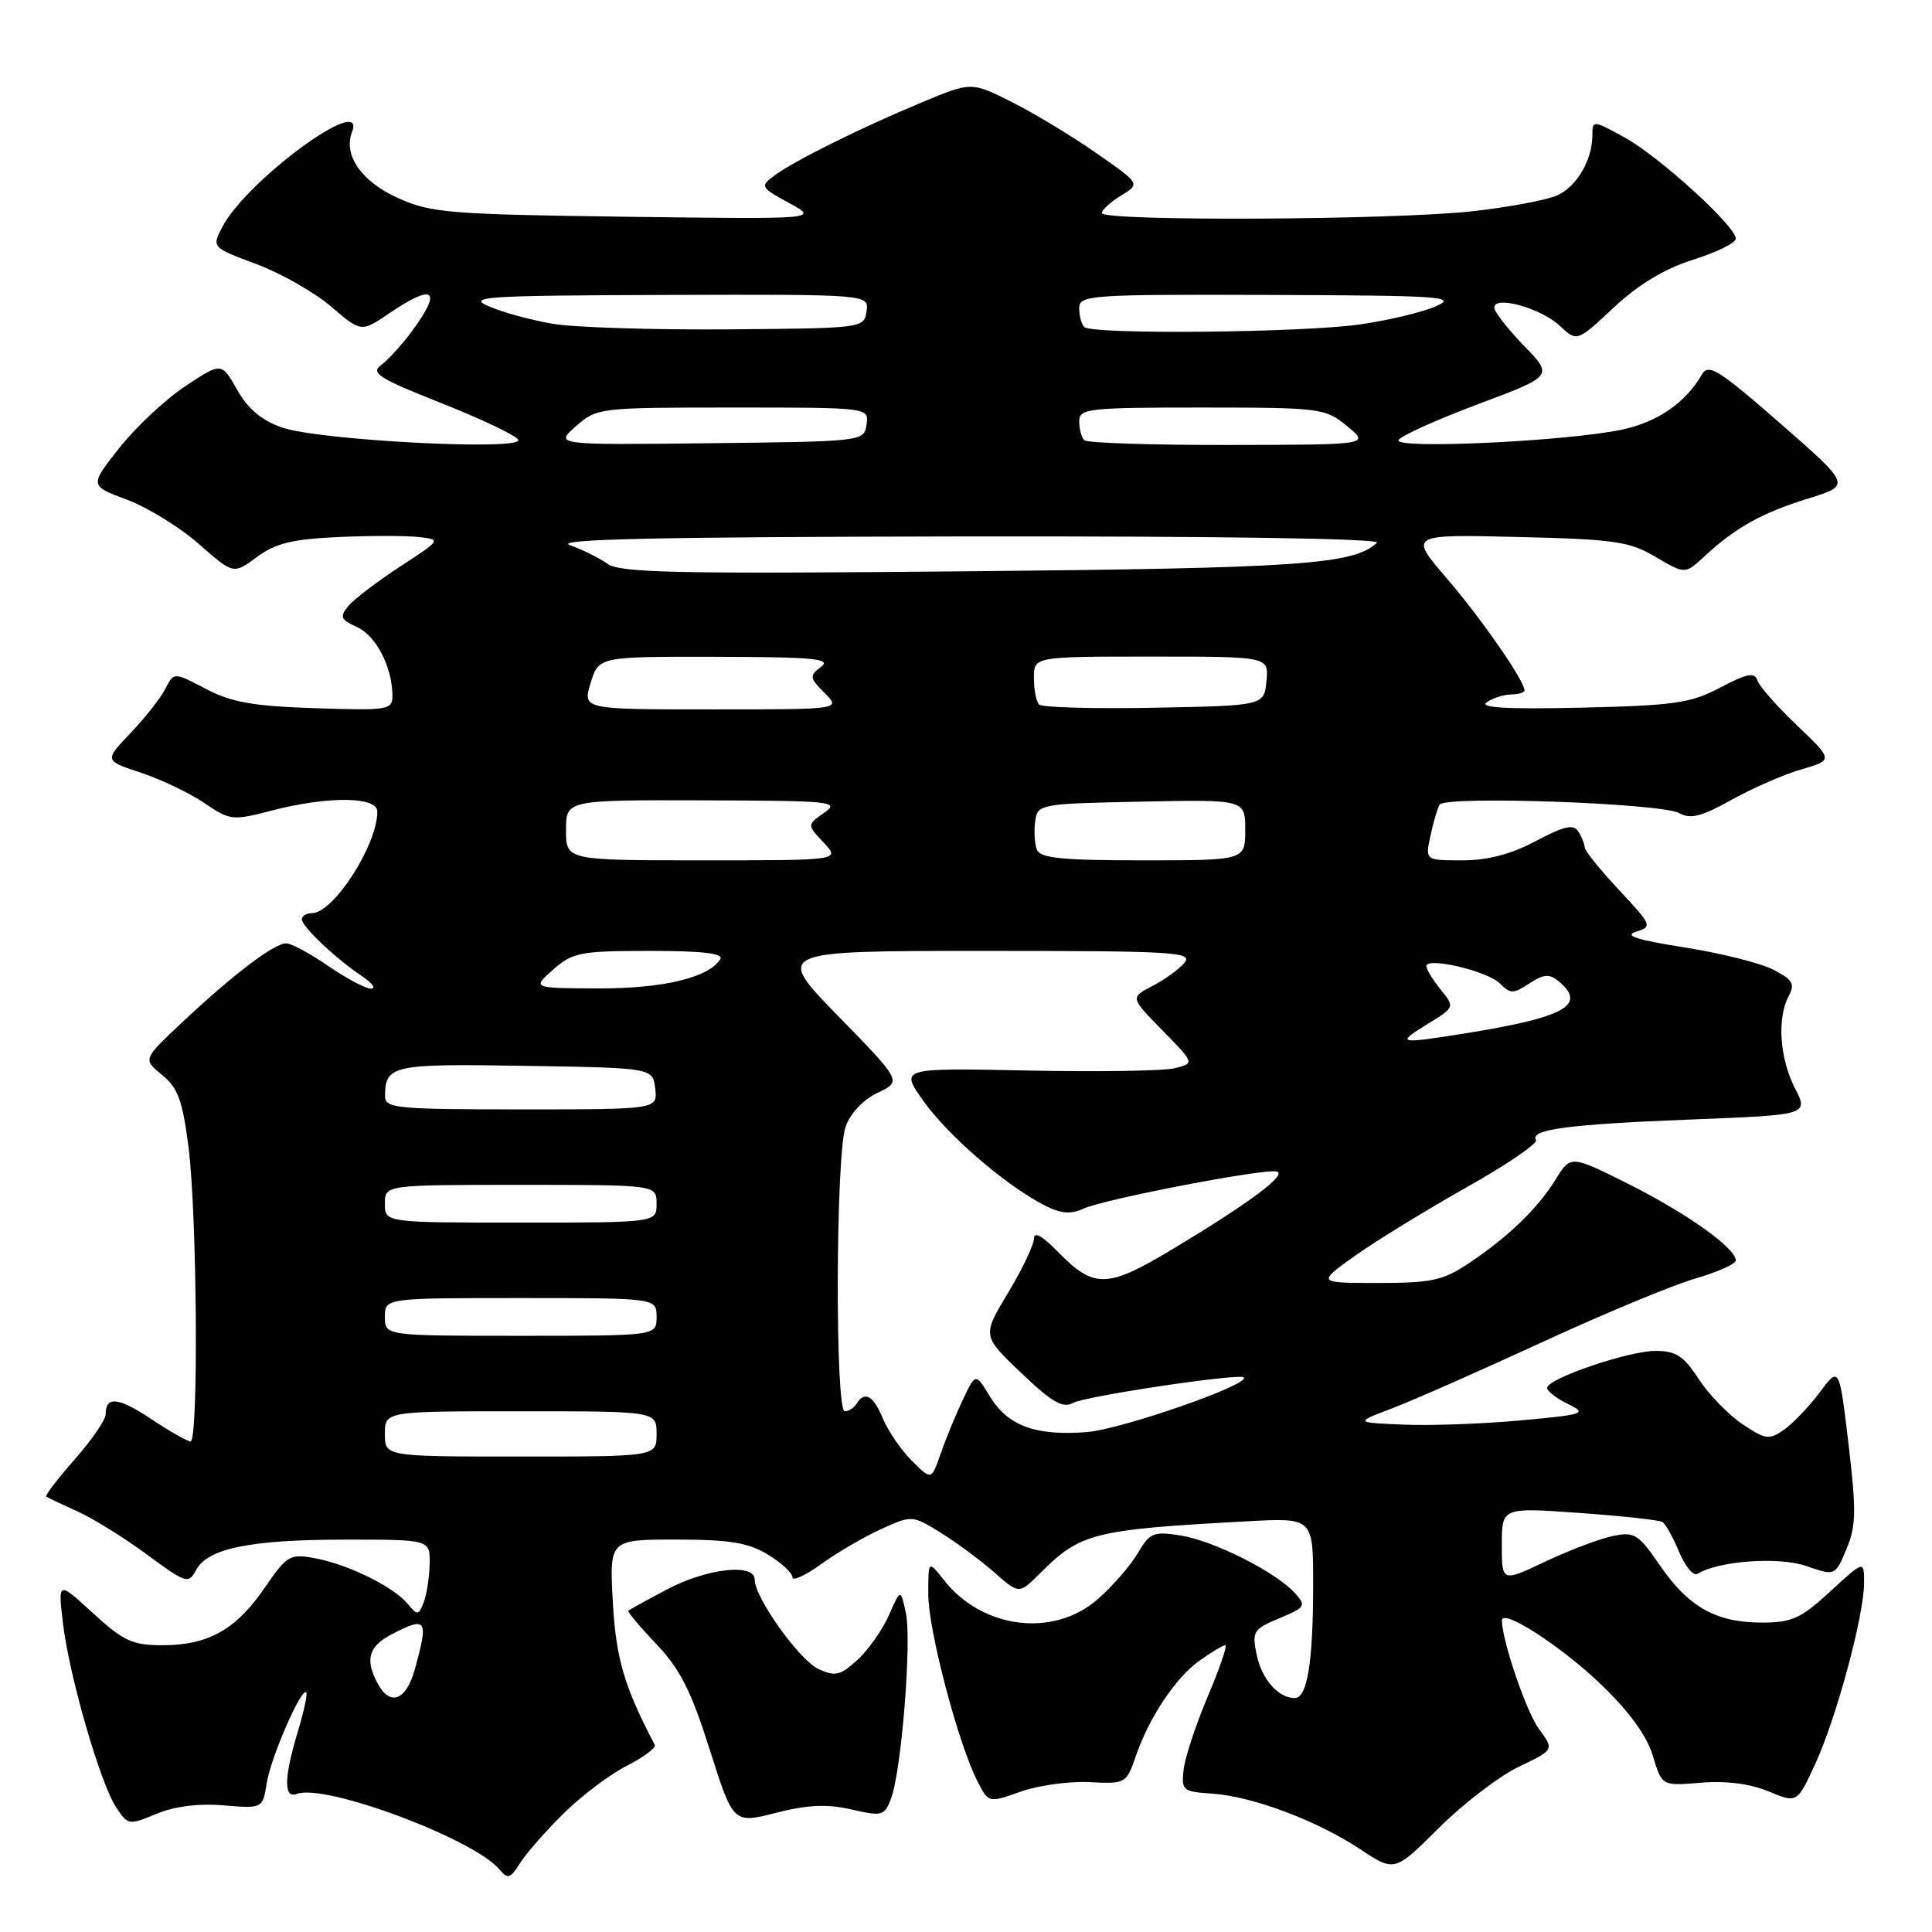<?xml version="1.0" encoding="UTF-8" standalone="no"?>
<!DOCTYPE svg PUBLIC "-//W3C//DTD SVG 1.1//EN" "http://www.w3.org/Graphics/SVG/1.1/DTD/svg11.dtd" >
<svg xmlns="http://www.w3.org/2000/svg" xmlns:xlink="http://www.w3.org/1999/xlink" version="1.1" viewBox="0 0 256 256">
 <g >
 <path fill="currentColor"
d=" M 74.70 240.27 C 77.05 237.95 80.82 235.11 83.06 233.97 C 85.30 232.83 86.97 231.58 86.76 231.20 C 82.71 223.49 81.61 219.74 81.20 212.25 C 80.75 204.00 80.75 204.00 89.62 204.00 C 96.71 204.01 99.16 204.41 101.75 205.99 C 103.54 207.08 105.00 208.43 105.00 208.99 C 105.00 209.55 106.73 208.76 108.84 207.23 C 110.96 205.70 114.53 203.62 116.78 202.60 C 120.85 200.76 120.88 200.77 124.63 203.08 C 126.70 204.36 129.89 206.72 131.71 208.32 C 135.03 211.24 135.03 211.24 137.75 208.53 C 143.17 203.10 144.80 202.69 165.25 201.58 C 174.00 201.10 174.00 201.10 174.00 209.92 C 174.00 220.21 173.23 225.00 171.57 225.00 C 169.37 225.00 167.19 222.52 166.51 219.23 C 165.88 216.18 166.07 215.87 169.52 214.43 C 172.98 212.98 173.11 212.78 171.58 211.09 C 169.07 208.31 160.82 204.15 156.44 203.46 C 152.84 202.89 152.35 203.09 150.76 205.81 C 149.80 207.44 147.42 210.18 145.47 211.89 C 139.63 217.02 130.19 215.86 125.09 209.39 C 123.00 206.73 123.00 206.73 123.00 211.25 C 123.00 215.99 126.99 231.14 129.53 236.05 C 131.00 238.91 131.00 238.91 135.25 237.40 C 137.59 236.57 141.69 236.01 144.36 236.14 C 149.12 236.39 149.25 236.32 150.45 232.83 C 152.25 227.57 155.76 222.31 158.97 220.02 C 160.53 218.91 162.06 218.00 162.36 218.00 C 162.66 218.00 161.62 221.04 160.05 224.75 C 158.48 228.46 157.03 232.83 156.84 234.45 C 156.52 237.25 156.70 237.40 160.65 237.67 C 166.00 238.04 174.49 241.23 180.25 245.04 C 184.79 248.05 184.79 248.05 190.65 242.22 C 193.87 239.01 198.63 235.37 201.22 234.12 C 205.95 231.85 205.95 231.85 203.94 229.13 C 202.26 226.87 199.05 217.48 199.01 214.73 C 198.99 213.04 206.85 218.11 212.17 223.22 C 215.89 226.80 218.22 230.01 219.01 232.65 C 220.21 236.65 220.21 236.65 225.38 236.22 C 228.73 235.94 231.90 236.35 234.35 237.37 C 238.13 238.95 238.13 238.95 240.57 233.64 C 243.38 227.48 247.00 214.03 247.00 209.71 C 247.00 206.75 247.00 206.75 242.52 210.87 C 238.64 214.45 237.44 215.00 233.47 215.00 C 227.41 215.00 223.75 212.96 219.96 207.44 C 217.07 203.24 216.57 202.93 213.66 203.54 C 211.92 203.91 207.91 205.43 204.75 206.92 C 199.00 209.65 199.00 209.65 199.00 204.69 C 199.00 199.74 199.00 199.74 209.25 200.47 C 214.89 200.87 219.84 201.41 220.27 201.67 C 220.69 201.92 221.69 203.71 222.49 205.64 C 223.30 207.57 224.39 208.88 224.91 208.55 C 227.71 206.82 235.67 206.24 239.32 207.50 C 243.17 208.83 243.17 208.83 244.67 205.25 C 245.95 202.20 245.98 200.19 244.94 191.36 C 243.71 181.03 243.71 181.03 241.11 184.51 C 239.67 186.42 237.54 188.65 236.36 189.47 C 234.42 190.82 233.92 190.75 230.86 188.69 C 229.01 187.45 226.41 184.76 225.08 182.72 C 223.10 179.67 222.07 179.00 219.37 179.00 C 215.77 179.00 205.00 182.68 205.00 183.91 C 205.00 184.33 206.24 185.29 207.75 186.03 C 210.35 187.30 210.00 187.43 201.50 188.21 C 196.55 188.67 189.57 188.92 186.00 188.77 C 179.50 188.50 179.50 188.50 184.50 186.60 C 187.25 185.55 196.16 181.62 204.31 177.86 C 212.45 174.10 221.57 170.31 224.56 169.44 C 227.55 168.57 230.00 167.48 230.00 167.02 C 230.00 165.39 223.60 160.82 215.91 156.95 C 208.13 153.05 208.13 153.05 206.14 156.27 C 203.74 160.15 199.87 163.88 194.61 167.40 C 191.22 169.67 189.68 170.00 182.61 170.00 C 174.51 170.00 174.51 170.00 179.50 166.43 C 182.25 164.47 188.90 160.39 194.27 157.36 C 199.64 154.34 203.81 151.50 203.53 151.05 C 202.67 149.66 207.87 148.97 224.07 148.34 C 239.65 147.73 239.65 147.73 237.82 144.15 C 235.81 140.20 235.45 134.89 237.02 131.97 C 237.87 130.38 237.54 129.81 234.98 128.49 C 233.29 127.62 228.00 126.29 223.21 125.54 C 216.92 124.55 215.13 123.98 216.77 123.46 C 218.97 122.78 218.90 122.60 214.52 117.92 C 212.04 115.26 209.99 112.73 209.98 112.29 C 209.98 111.86 209.60 110.91 209.14 110.19 C 208.49 109.17 207.29 109.44 203.51 111.44 C 200.23 113.19 197.14 114.00 193.77 114.00 C 188.84 114.00 188.84 114.00 189.54 110.75 C 189.92 108.96 190.47 107.10 190.76 106.62 C 191.47 105.41 220.14 106.42 222.50 107.74 C 223.99 108.58 225.45 108.21 229.44 105.98 C 232.23 104.43 236.39 102.61 238.71 101.94 C 242.92 100.71 242.92 100.71 238.09 96.10 C 235.43 93.57 233.07 90.88 232.84 90.12 C 232.51 89.04 231.46 89.25 227.96 91.10 C 224.01 93.18 221.90 93.48 209.50 93.77 C 199.69 93.99 195.95 93.78 197.00 93.06 C 197.82 92.49 199.29 92.02 200.25 92.02 C 201.21 92.01 202.00 91.77 202.00 91.48 C 202.00 90.20 196.30 81.98 191.72 76.65 C 186.69 70.81 186.69 70.81 201.10 71.15 C 213.97 71.46 215.91 71.74 219.39 73.80 C 223.29 76.10 223.29 76.10 225.89 73.68 C 229.96 69.91 233.49 67.94 239.62 66.05 C 245.27 64.30 245.27 64.30 235.89 56.10 C 227.68 48.93 226.37 48.12 225.50 49.64 C 223.36 53.35 219.65 55.91 214.96 56.92 C 207.67 58.48 184.54 59.56 185.32 58.30 C 185.67 57.73 190.42 55.59 195.89 53.54 C 205.82 49.82 205.82 49.82 201.91 45.79 C 199.76 43.57 198.00 41.31 198.00 40.75 C 198.00 39.11 204.19 40.83 206.68 43.17 C 208.96 45.31 208.96 45.31 213.83 40.75 C 217.12 37.68 220.54 35.62 224.35 34.41 C 227.46 33.44 230.00 32.18 230.00 31.62 C 230.00 29.97 219.79 20.68 215.23 18.19 C 211.09 15.92 211.00 15.91 211.00 17.89 C 211.00 21.17 208.95 24.70 206.36 25.88 C 205.03 26.49 200.01 27.44 195.22 27.98 C 184.99 29.16 146.00 29.35 146.00 28.23 C 146.00 27.81 147.15 26.77 148.55 25.91 C 151.11 24.36 151.11 24.36 145.30 20.31 C 142.11 18.08 137.07 15.03 134.11 13.54 C 128.71 10.82 128.71 10.82 122.11 13.58 C 113.94 16.99 105.13 21.36 102.56 23.30 C 100.70 24.69 100.79 24.85 104.56 26.90 C 108.50 29.05 108.50 29.05 83.00 28.72 C 59.52 28.41 57.12 28.21 52.75 26.25 C 47.91 24.07 45.46 20.57 46.64 17.51 C 48.69 12.16 32.66 23.90 29.45 30.09 C 28.06 32.78 28.06 32.78 33.96 34.99 C 37.21 36.20 41.66 38.73 43.86 40.61 C 47.86 44.04 47.86 44.04 51.57 41.52 C 57.52 37.48 58.65 38.37 54.59 43.88 C 53.26 45.68 51.42 47.70 50.50 48.37 C 49.07 49.42 50.21 50.14 58.41 53.39 C 63.68 55.47 68.29 57.66 68.66 58.25 C 69.59 59.77 42.39 58.38 37.38 56.65 C 34.68 55.72 32.87 54.20 31.43 51.66 C 29.35 47.99 29.35 47.99 24.57 51.16 C 21.94 52.90 18.00 56.59 15.82 59.34 C 11.86 64.36 11.86 64.36 16.82 66.21 C 19.55 67.23 23.84 69.87 26.36 72.09 C 30.93 76.11 30.93 76.11 34.04 73.81 C 36.51 71.98 38.74 71.44 44.83 71.16 C 49.05 70.97 53.85 70.97 55.50 71.16 C 58.48 71.50 58.47 71.52 53.00 75.08 C 49.98 77.06 46.89 79.41 46.15 80.31 C 44.97 81.74 45.13 82.10 47.35 83.11 C 49.86 84.26 52.00 88.45 52.00 92.24 C 52.00 94.06 51.35 94.16 41.75 93.84 C 33.54 93.57 30.66 93.06 27.27 91.28 C 23.04 89.05 23.04 89.05 21.90 91.28 C 21.28 92.50 19.20 95.14 17.29 97.14 C 13.81 100.78 13.81 100.78 18.68 102.39 C 21.36 103.28 25.14 105.09 27.08 106.41 C 30.48 108.72 30.81 108.76 36.02 107.40 C 43.46 105.47 50.00 105.53 50.00 107.53 C 50.00 111.97 44.19 121.00 41.33 121.00 C 40.60 121.00 40.00 121.37 40.00 121.81 C 40.00 122.78 44.48 127.01 47.97 129.35 C 49.33 130.26 49.86 131.00 49.15 131.00 C 48.44 131.00 45.90 129.65 43.50 128.00 C 41.10 126.35 38.59 125.00 37.91 125.00 C 36.33 125.00 30.87 129.14 24.21 135.40 C 18.92 140.36 18.92 140.36 21.47 142.43 C 23.58 144.14 24.19 145.81 24.98 152.00 C 26.12 160.91 26.32 191.00 25.25 191.00 C 24.84 190.99 22.50 189.67 20.07 188.05 C 15.65 185.12 14.00 184.95 14.00 187.42 C 14.00 188.13 12.14 190.83 9.88 193.40 C 7.61 195.98 5.92 198.19 6.13 198.32 C 6.33 198.45 8.21 199.34 10.31 200.29 C 12.40 201.24 16.55 203.82 19.52 206.02 C 24.66 209.81 24.98 209.91 25.97 208.05 C 27.52 205.16 33.13 204.01 45.75 204.01 C 57.00 204.00 57.00 204.00 56.93 207.25 C 56.89 209.04 56.53 211.33 56.13 212.35 C 55.46 214.06 55.31 214.08 54.02 212.52 C 52.14 210.25 46.18 207.31 41.81 206.49 C 38.40 205.85 38.07 206.04 35.06 210.41 C 31.25 215.95 27.60 218.00 21.53 218.00 C 17.54 218.00 16.36 217.45 12.32 213.75 C 7.69 209.50 7.69 209.50 8.33 215.00 C 9.13 221.92 13.25 236.20 15.37 239.45 C 16.95 241.85 17.07 241.87 20.71 240.35 C 23.10 239.35 26.30 238.94 29.62 239.22 C 34.80 239.65 34.80 239.65 35.35 236.24 C 35.90 232.82 39.93 223.59 40.58 224.24 C 40.77 224.44 40.27 226.78 39.46 229.46 C 37.61 235.61 37.57 238.38 39.35 237.70 C 43.03 236.28 62.82 243.67 66.18 247.71 C 67.28 249.04 67.62 248.93 68.92 246.86 C 69.74 245.56 72.34 242.60 74.70 240.27 Z  M 112.81 239.76 C 116.90 240.70 117.20 240.62 118.06 238.33 C 119.45 234.69 120.83 217.38 120.03 213.71 C 119.33 210.50 119.33 210.50 117.80 214.00 C 116.95 215.93 115.08 218.59 113.64 219.92 C 111.38 222.00 110.68 222.17 108.50 221.18 C 105.95 220.02 100.00 211.71 100.00 209.30 C 100.00 207.10 93.66 207.81 88.40 210.60 C 85.70 212.02 83.39 213.30 83.25 213.43 C 83.11 213.56 84.78 215.55 86.96 217.84 C 90.11 221.15 91.58 224.05 94.04 231.83 C 97.16 241.65 97.16 241.65 102.81 240.21 C 107.04 239.14 109.57 239.02 112.81 239.76 Z  M 50.04 223.07 C 48.33 219.88 48.84 218.13 51.95 216.53 C 56.55 214.14 56.81 214.55 54.95 221.25 C 53.81 225.34 51.67 226.13 50.04 223.07 Z  M 120.82 193.55 C 119.39 192.12 117.67 189.61 116.99 187.97 C 115.72 184.91 114.58 184.26 113.50 186.00 C 113.16 186.55 112.46 187.00 111.94 187.00 C 110.64 187.00 110.73 153.07 112.04 149.31 C 112.67 147.51 114.36 145.72 116.29 144.80 C 119.50 143.28 119.50 143.28 111.07 134.64 C 102.65 126.00 102.65 126.00 130.45 126.00 C 155.56 126.00 158.12 126.15 156.95 127.57 C 156.23 128.43 154.32 129.82 152.70 130.65 C 149.76 132.18 149.76 132.18 154.03 136.53 C 158.30 140.89 158.30 140.89 155.68 141.54 C 154.24 141.91 145.45 142.04 136.14 141.85 C 119.23 141.50 119.23 141.50 122.37 145.90 C 125.63 150.49 133.19 157.01 138.30 159.66 C 140.55 160.82 141.84 160.94 143.58 160.15 C 146.41 158.86 167.78 154.76 169.21 155.24 C 170.53 155.68 165.57 159.38 155.60 165.38 C 146.67 170.76 145.00 170.81 140.13 165.82 C 138.11 163.75 137.00 163.15 137.00 164.12 C 137.00 164.94 135.46 168.18 133.57 171.31 C 130.15 177.00 130.15 177.00 135.30 181.91 C 139.42 185.84 140.81 186.64 142.22 185.88 C 143.90 184.98 164.16 181.95 164.80 182.51 C 165.83 183.40 148.58 189.41 144.00 189.76 C 137.15 190.28 133.54 188.93 131.13 184.98 C 129.27 181.91 129.27 181.91 127.57 185.50 C 126.63 187.47 125.32 190.67 124.64 192.62 C 123.42 196.15 123.42 196.15 120.82 193.55 Z  M 51.00 190.00 C 51.00 187.00 51.00 187.00 69.00 187.00 C 87.00 187.00 87.00 187.00 87.00 190.00 C 87.00 193.00 87.00 193.00 69.00 193.00 C 51.00 193.00 51.00 193.00 51.00 190.00 Z  M 51.00 174.50 C 51.00 172.00 51.00 172.00 69.00 172.00 C 87.00 172.00 87.00 172.00 87.00 174.50 C 87.00 177.00 87.00 177.00 69.00 177.00 C 51.00 177.00 51.00 177.00 51.00 174.50 Z  M 51.00 159.50 C 51.00 157.00 51.00 157.00 69.00 157.00 C 87.00 157.00 87.00 157.00 87.00 159.50 C 87.00 162.00 87.00 162.00 69.00 162.00 C 51.00 162.00 51.00 162.00 51.00 159.50 Z  M 51.02 145.25 C 51.05 141.13 51.95 140.94 69.57 141.23 C 86.50 141.50 86.50 141.50 86.82 144.25 C 87.13 147.00 87.13 147.00 69.07 147.00 C 52.52 147.00 51.00 146.85 51.02 145.25 Z  M 189.14 135.70 C 192.79 133.45 192.79 133.45 190.89 131.12 C 189.85 129.83 189.00 128.44 189.00 128.02 C 189.00 126.76 197.09 128.66 198.74 130.31 C 200.14 131.71 200.52 131.71 202.65 130.31 C 204.55 129.07 205.30 129.01 206.51 130.00 C 210.34 133.18 207.42 134.80 194.00 136.95 C 185.22 138.35 184.95 138.28 189.14 135.70 Z  M 73.31 128.47 C 75.89 126.20 76.90 126.00 86.11 126.00 C 93.15 126.00 95.92 126.33 95.44 127.10 C 93.93 129.54 87.84 131.00 79.28 130.97 C 70.50 130.94 70.50 130.94 73.31 128.47 Z  M 75.00 110.00 C 75.00 106.00 75.00 106.00 93.25 106.05 C 110.25 106.10 111.34 106.21 109.21 107.70 C 106.93 109.29 106.93 109.29 109.14 111.65 C 111.35 114.00 111.35 114.00 93.17 114.00 C 75.00 114.00 75.00 114.00 75.00 110.00 Z  M 137.39 112.57 C 137.09 111.79 136.99 110.10 137.17 108.82 C 137.49 106.54 137.72 106.50 151.25 106.22 C 165.00 105.94 165.00 105.94 165.00 109.97 C 165.00 114.00 165.00 114.00 151.47 114.00 C 140.67 114.00 137.83 113.71 137.39 112.57 Z  M 78.26 90.50 C 79.34 87.00 79.34 87.00 94.92 87.03 C 107.88 87.06 110.21 87.28 108.80 88.36 C 107.21 89.56 107.25 89.80 109.27 91.83 C 111.44 94.00 111.44 94.00 94.32 94.00 C 77.19 94.00 77.19 94.00 78.26 90.50 Z  M 137.69 93.36 C 137.31 92.98 137.00 91.39 137.00 89.83 C 137.00 87.00 137.00 87.00 152.56 87.00 C 168.13 87.00 168.13 87.00 167.81 90.25 C 167.50 93.50 167.50 93.50 152.94 93.78 C 144.94 93.93 138.07 93.74 137.69 93.36 Z  M 80.50 74.71 C 79.40 73.93 77.15 72.81 75.50 72.23 C 73.30 71.44 87.37 71.14 127.95 71.08 C 161.16 71.03 183.02 71.36 182.45 71.91 C 179.43 74.80 172.38 75.29 128.00 75.70 C 89.80 76.06 82.18 75.91 80.50 74.71 Z  M 76.31 56.48 C 79.07 54.04 79.37 54.00 97.13 54.00 C 115.14 54.00 115.14 54.00 114.82 56.25 C 114.50 58.49 114.42 58.50 94.00 58.73 C 73.50 58.96 73.50 58.96 76.31 56.48 Z  M 143.67 58.33 C 143.30 57.97 143.00 56.84 143.00 55.83 C 143.00 54.13 144.16 54.00 159.25 54.00 C 175.03 54.01 175.59 54.08 178.50 56.47 C 181.50 58.93 181.50 58.93 162.92 58.96 C 152.70 58.98 144.03 58.70 143.67 58.33 Z  M 73.27 42.91 C 70.39 42.42 66.57 41.38 64.77 40.59 C 61.83 39.31 64.17 39.16 88.32 39.08 C 115.14 39.00 115.14 39.00 114.82 41.25 C 114.50 43.48 114.36 43.50 96.50 43.64 C 86.60 43.72 76.15 43.39 73.27 42.91 Z  M 143.67 43.33 C 143.30 42.97 143.00 41.84 143.00 40.83 C 143.00 39.10 144.40 39.00 168.25 39.08 C 190.99 39.16 193.18 39.30 190.25 40.59 C 188.46 41.37 183.96 42.45 180.25 42.98 C 172.62 44.09 144.69 44.35 143.67 43.33 Z "/>
</g>
</svg>